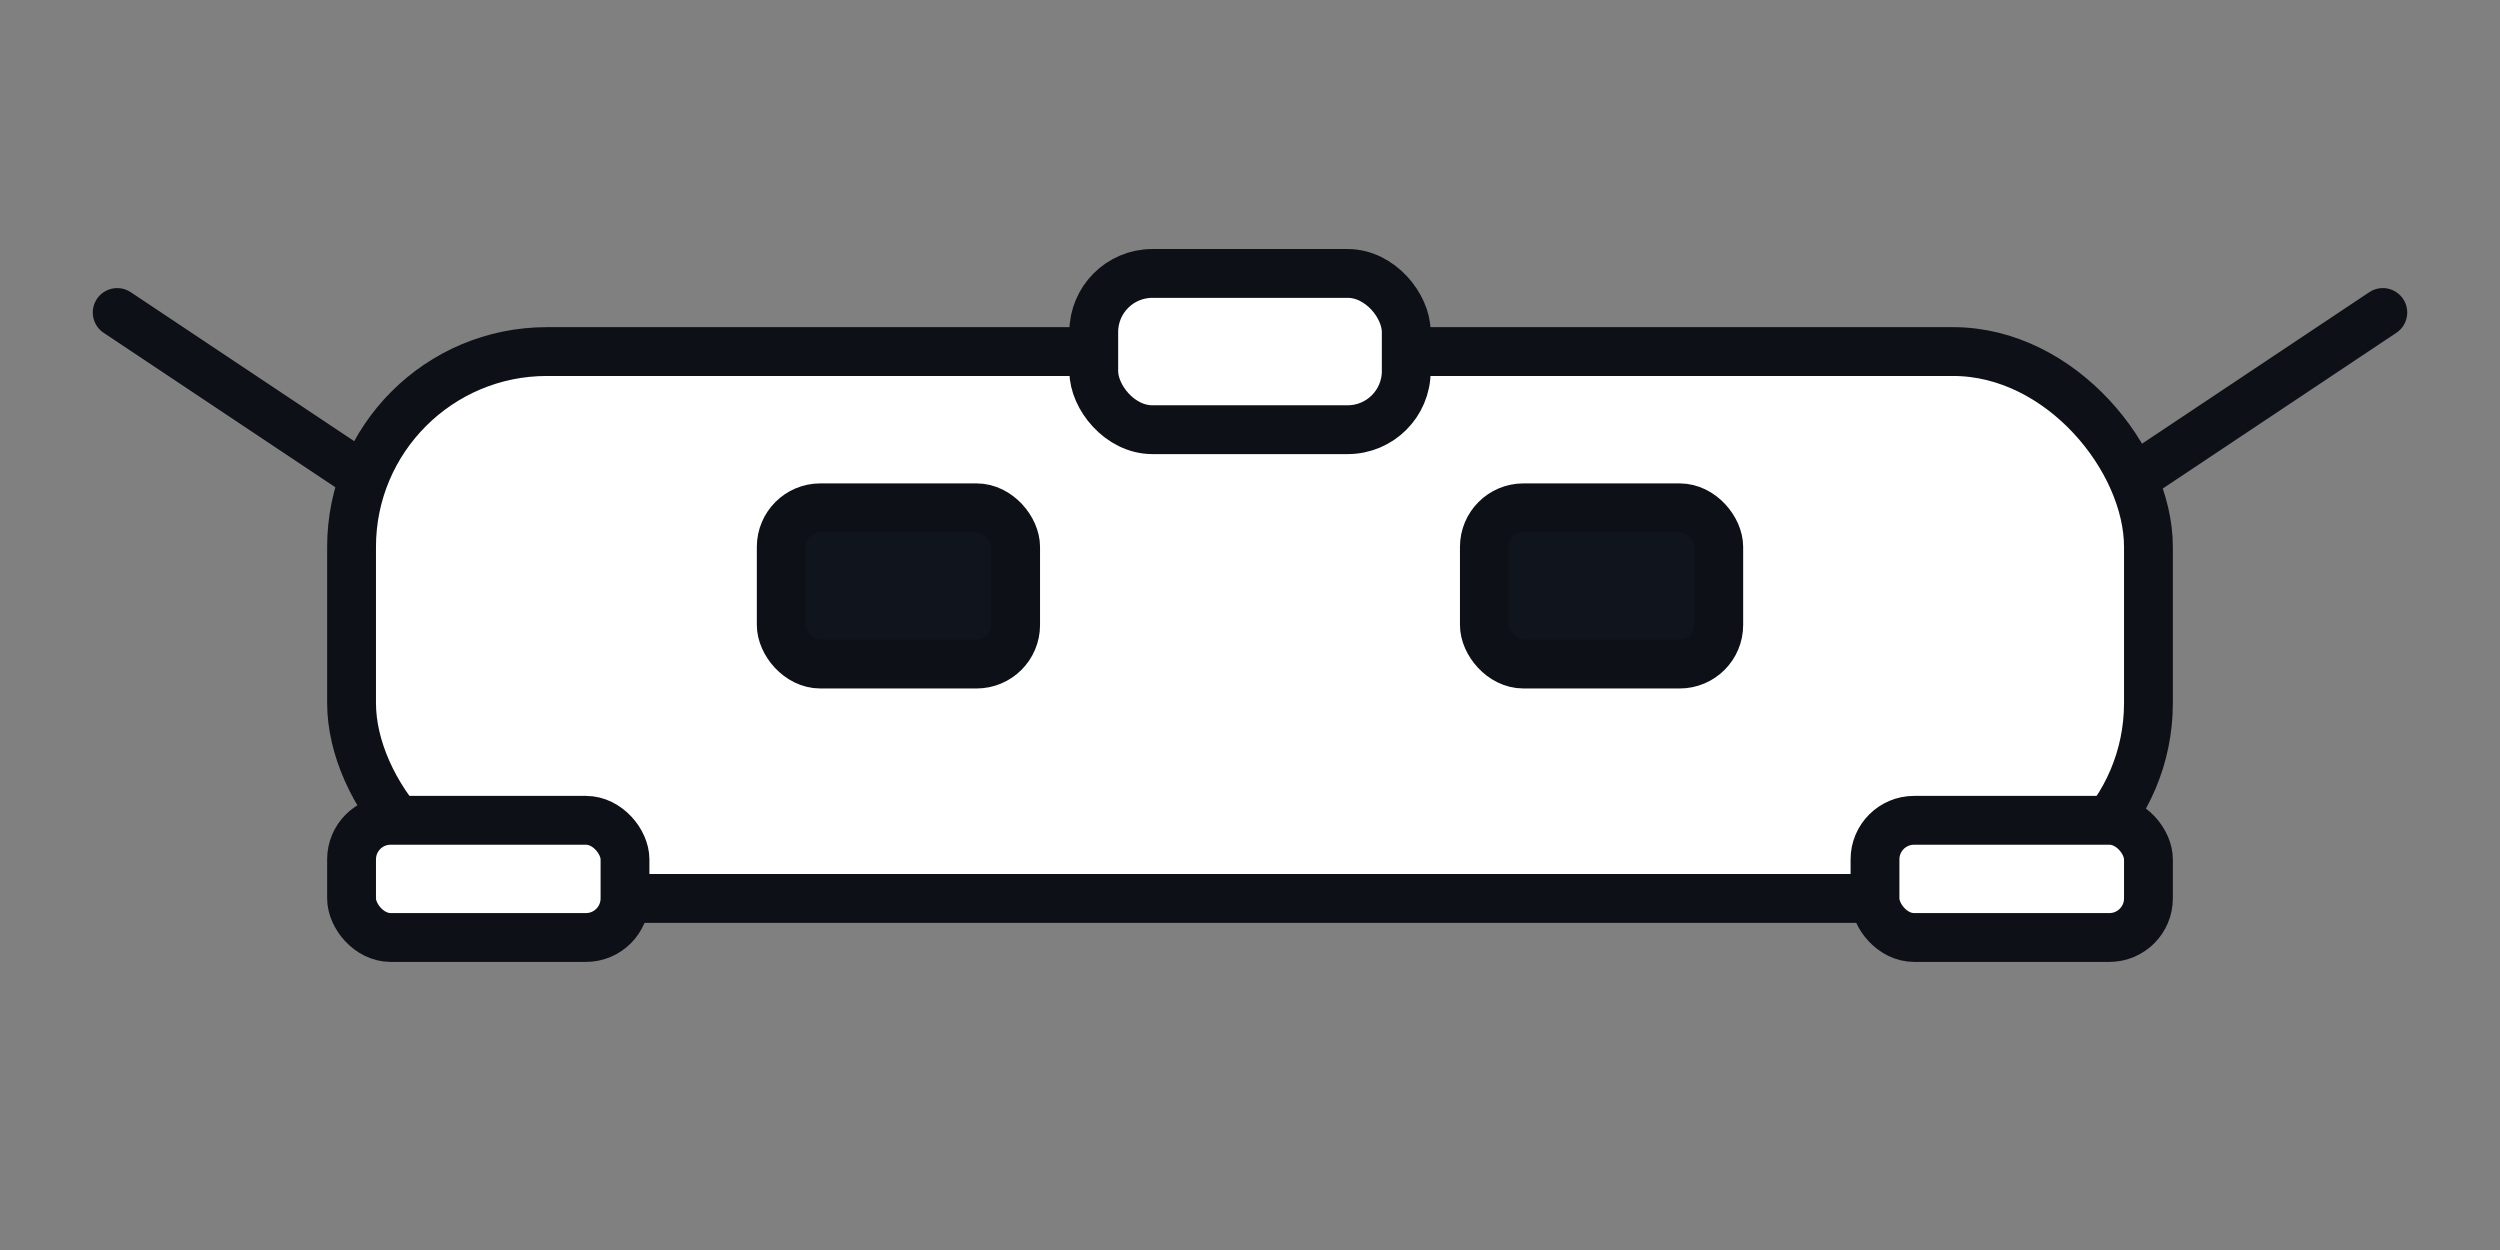 <svg width="128" height="64" viewBox="0 0 128 64" xmlns="http://www.w3.org/2000/svg">
  <rect x="0" y="0" width="128" height="64" fill="#808080" stroke="none"/>
  <g fill="#ffffff" stroke="#0d1016" stroke-width="2.5" stroke-linejoin="round" stroke-linecap="round">
    <rect x="18" y="18" width="92" height="28" rx="10"/>
    <path d="M18 24 L6 16 M110 24 L122 16"/>
    <rect x="40" y="26" width="12" height="8" rx="2" fill="#10141d"/>
    <rect x="76" y="26" width="12" height="8" rx="2" fill="#10141d"/>
    <rect x="18" y="42" width="14" height="6" rx="2"/>
    <rect x="96" y="42" width="14" height="6" rx="2"/>
    <rect x="56" y="14" width="16" height="8" rx="3"/>
  </g>
</svg>
